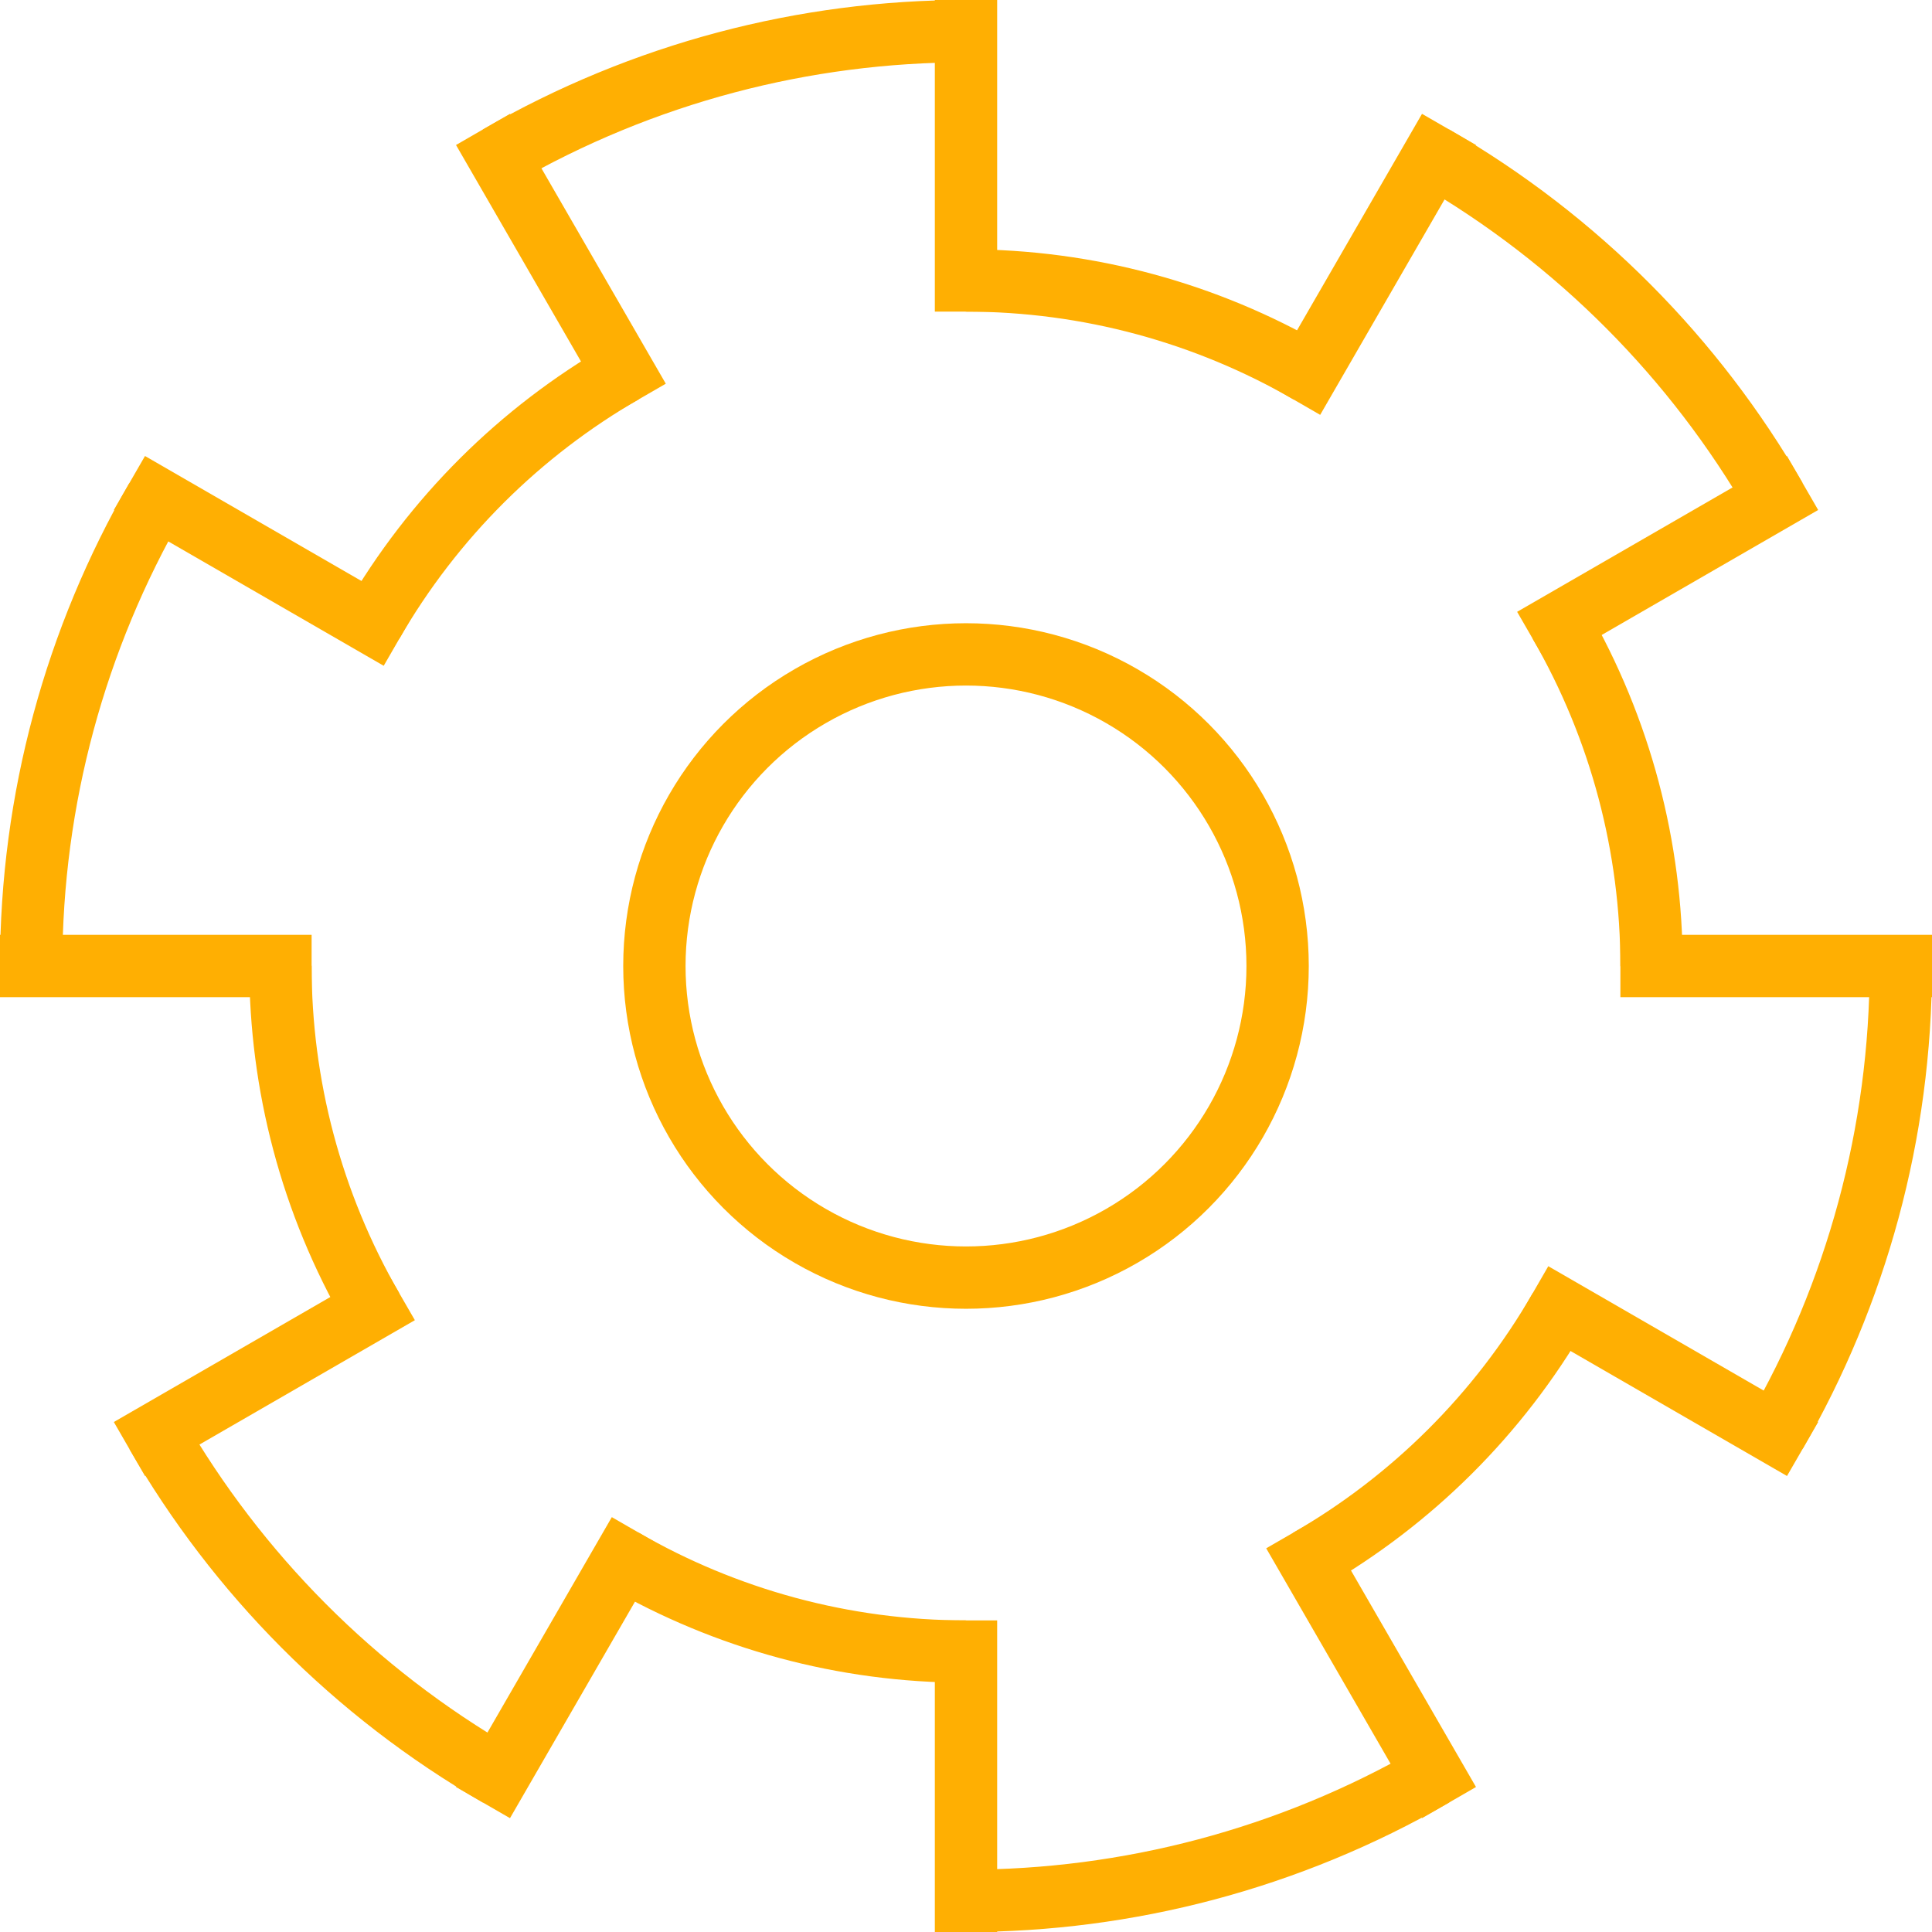 <!DOCTYPE svg>
<!--
The MIT License

Copyright 2014 Ronny Hildebrandt <ronny.hildebrandt@avorium.de>.

Permission is hereby granted, free of charge, to any person obtaining a copy
of this software and associated documentation files (the "Software"), to deal
in the Software without restriction, including without limitation the rights
to use, copy, modify, merge, publish, distribute, sublicense, and/or sell
copies of the Software, and to permit persons to whom the Software is
furnished to do so, subject to the following conditions:

The above copyright notice and this permission notice shall be included in
all copies or substantial portions of the Software.

THE SOFTWARE IS PROVIDED "AS IS", WITHOUT WARRANTY OF ANY KIND, EXPRESS OR
IMPLIED, INCLUDING BUT NOT LIMITED TO THE WARRANTIES OF MERCHANTABILITY,
FITNESS FOR A PARTICULAR PURPOSE AND NONINFRINGEMENT. IN NO EVENT SHALL THE
AUTHORS OR COPYRIGHT HOLDERS BE LIABLE FOR ANY CLAIM, DAMAGES OR OTHER
LIABILITY, WHETHER IN AN ACTION OF CONTRACT, TORT OR OTHERWISE, ARISING FROM,
OUT OF OR IN CONNECTION WITH THE SOFTWARE OR THE USE OR OTHER DEALINGS IN
THE SOFTWARE.
-->
<svg viewBox="0 0 31 31" version="1.1" xmlns="http://www.w3.org/2000/svg" xmlns:xlink="http://www.w3.org/1999/xlink">
	<style type="text/css"><![CDATA[
		* { stroke-width:1;stroke:#FFAF02;fill:none; }
	]]></style>
	<defs>
		<path id="Line" d="M 15.5,0 L 15.5 5" />
	</defs>
	<circle cx="15.5" cy="15.5" r="15" stroke-dasharray="7.854" />
	<circle cx="15.5" cy="15.5" r="11" stroke-dasharray="5.760" transform="rotate(-90,15.5,15.5)" />
	<use xlink:href="#Line" />
	<use xlink:href="#Line" transform="rotate(30,15.5,15.5)" />
	<use xlink:href="#Line" transform="rotate(60,15.5,15.5)" />
	<use xlink:href="#Line" transform="rotate(90,15.5,15.5)" />
	<use xlink:href="#Line" transform="rotate(120,15.5,15.5)" />
	<use xlink:href="#Line" transform="rotate(150,15.5,15.5)" />
	<use xlink:href="#Line" transform="rotate(180,15.5,15.5)" />
	<use xlink:href="#Line" transform="rotate(210,15.5,15.5)" />
	<use xlink:href="#Line" transform="rotate(240,15.5,15.5)" />
	<use xlink:href="#Line" transform="rotate(270,15.5,15.5)" />
	<use xlink:href="#Line" transform="rotate(300,15.5,15.5)" />
	<use xlink:href="#Line" transform="rotate(330,15.5,15.5)" />
	<circle cx="15.5" cy="15.5" r="5" />
</svg>